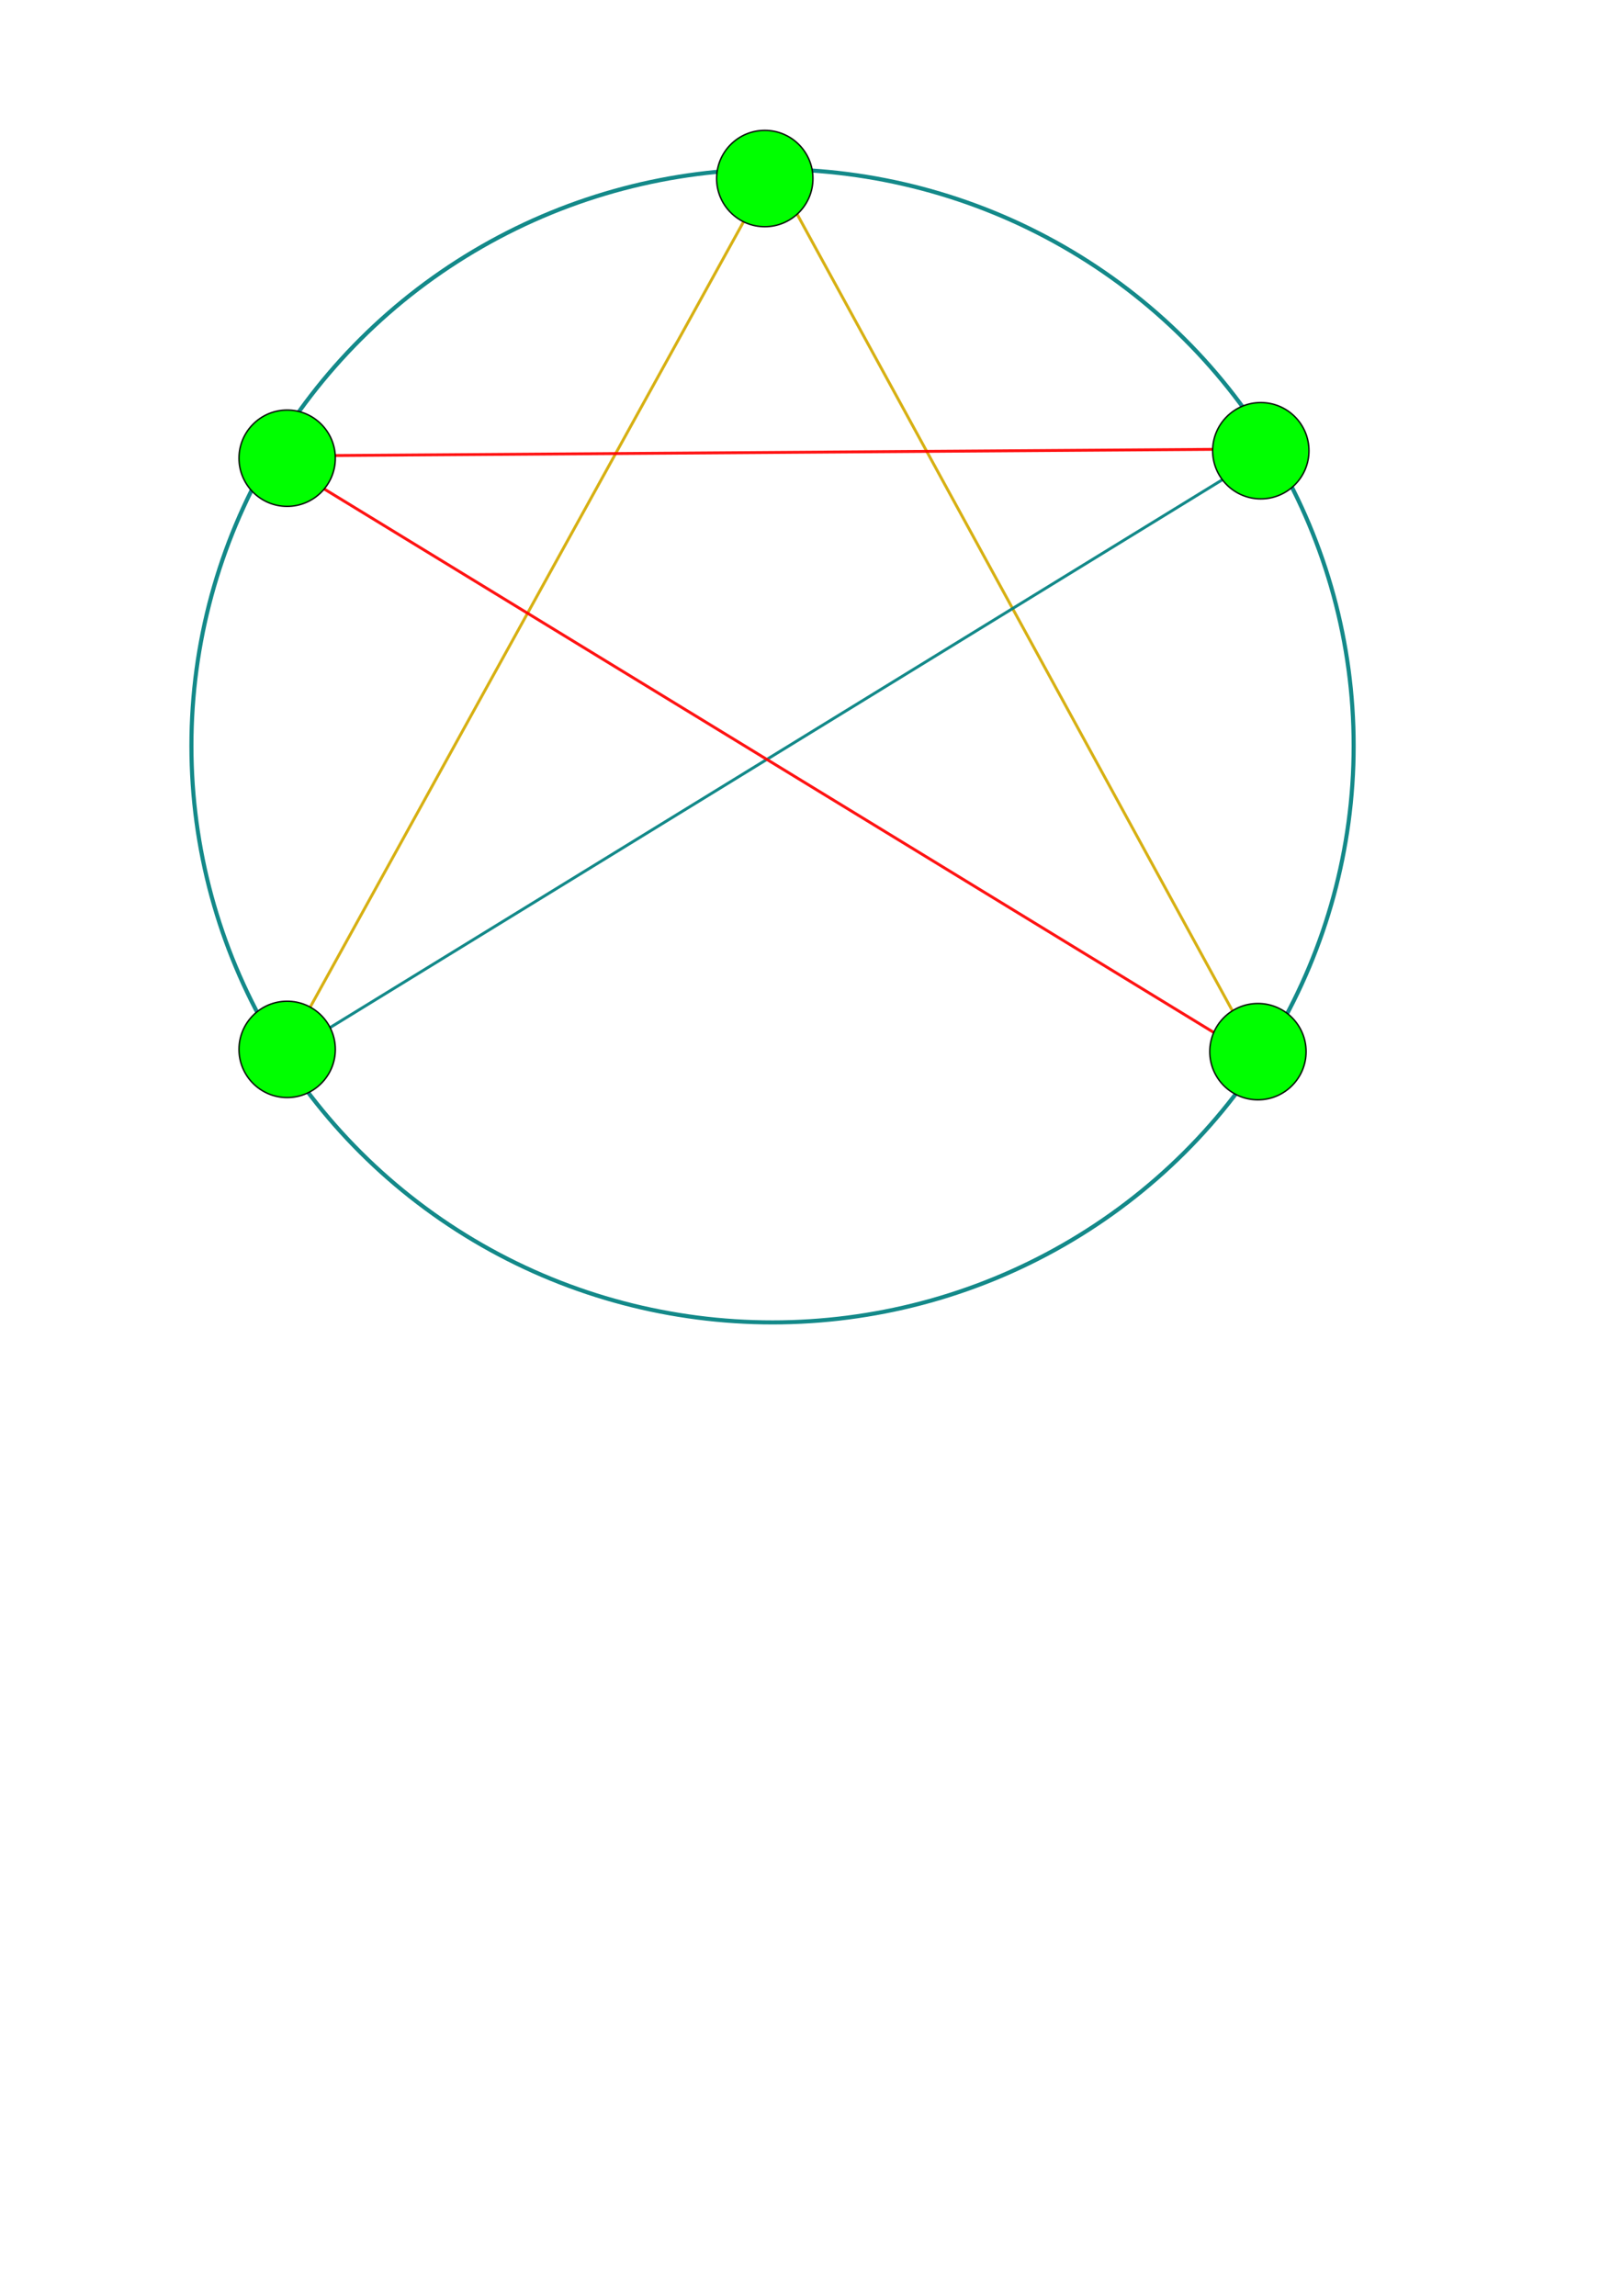 <?xml version="1.0" encoding="UTF-8" standalone="no"?>
<!-- Created with Inkscape (http://www.inkscape.org/) -->

<svg
   width="210mm"
   height="297mm"
   viewBox="0 0 210 297"
   version="1.1"
   id="svg1"
   inkscape:version="1.4-rc1 (61ec3f2, 2024-09-26)"
   sodipodi:docname="3page_K5_circular.svg"
   xmlns:inkscape="http://www.inkscape.org/namespaces/inkscape"
   xmlns:sodipodi="http://sodipodi.sourceforge.net/DTD/sodipodi-0.dtd"
   xmlns="http://www.w3.org/2000/svg"
   xmlns:svg="http://www.w3.org/2000/svg">
  <sodipodi:namedview
     id="namedview1"
     pagecolor="#ffffff"
     bordercolor="#000000"
     borderopacity="0.25"
     inkscape:showpageshadow="2"
     inkscape:pageopacity="0.0"
     inkscape:pagecheckerboard="0"
     inkscape:deskcolor="#d1d1d1"
     inkscape:document-units="mm"
     inkscape:zoom="1.1019851"
     inkscape:cx="396.55708"
     inkscape:cy="270.8748"
     inkscape:window-width="2560"
     inkscape:window-height="1417"
     inkscape:window-x="-8"
     inkscape:window-y="-8"
     inkscape:window-maximized="1"
     inkscape:current-layer="layer1" />
  <defs
     id="defs1" />
  <g
     inkscape:label="Layer 1"
     inkscape:groupmode="layer"
     id="layer1">
    <path
       style="fill:none;fill-opacity:0.85;stroke:#d4aa00;stroke-width:0.374;stroke-linejoin:bevel;stroke-opacity:0.922"
       d="M 36.615,136.673 99.959,21.891 162.971,137.183"
       id="path3" />
    <path
       style="fill:none;fill-opacity:0.85;stroke:#008080;stroke-width:0.374;stroke-linejoin:bevel;stroke-opacity:0.922"
       d="M 36.615,136.673 164.656,58.075"
       id="path4"
       sodipodi:nodetypes="cc" />
    <path
       style="fill:none;fill-opacity:0.85;stroke:#ff0000;stroke-width:0.374;stroke-linejoin:bevel;stroke-opacity:0.922"
       d="M 164.656,58.075 34.958,58.987 162.971,137.183"
       id="path5" />
    <ellipse
       style="fill:none;fill-opacity:0.85;stroke:#008080;stroke-width:0.529;stroke-linejoin:bevel;stroke-opacity:0.922"
       id="path1"
       cx="99.959"
       cy="96.483"
       rx="75.191"
       ry="74.592" />
    <circle
       style="fill:#00ff00;fill-opacity:1;stroke:#000000;stroke-width:0.187;stroke-linejoin:bevel;stroke-opacity:0.922"
       id="path2"
       cx="98.955"
       cy="23.097"
       r="6.232" />
    <circle
       style="fill:#00ff00;fill-opacity:1;stroke:#000000;stroke-width:0.187;stroke-linejoin:bevel;stroke-opacity:0.922"
       id="path2-2"
       cx="37.155"
       cy="59.277"
       r="6.232" />
    <circle
       style="fill:#00ff00;fill-opacity:1;stroke:#000000;stroke-width:0.187;stroke-linejoin:bevel;stroke-opacity:0.922"
       id="path2-9"
       cx="163.135"
       cy="58.309"
       r="6.232" />
    <circle
       style="fill:#00ff00;fill-opacity:1;stroke:#000000;stroke-width:0.187;stroke-linejoin:bevel;stroke-opacity:0.922"
       id="path2-3"
       cx="37.155"
       cy="135.756"
       r="6.232" />
    <circle
       style="fill:#00ff00;fill-opacity:1;stroke:#000000;stroke-width:0.187;stroke-linejoin:bevel;stroke-opacity:0.922"
       id="path2-7"
       cx="162.763"
       cy="136.047"
       r="6.232" />
  </g>
</svg>
